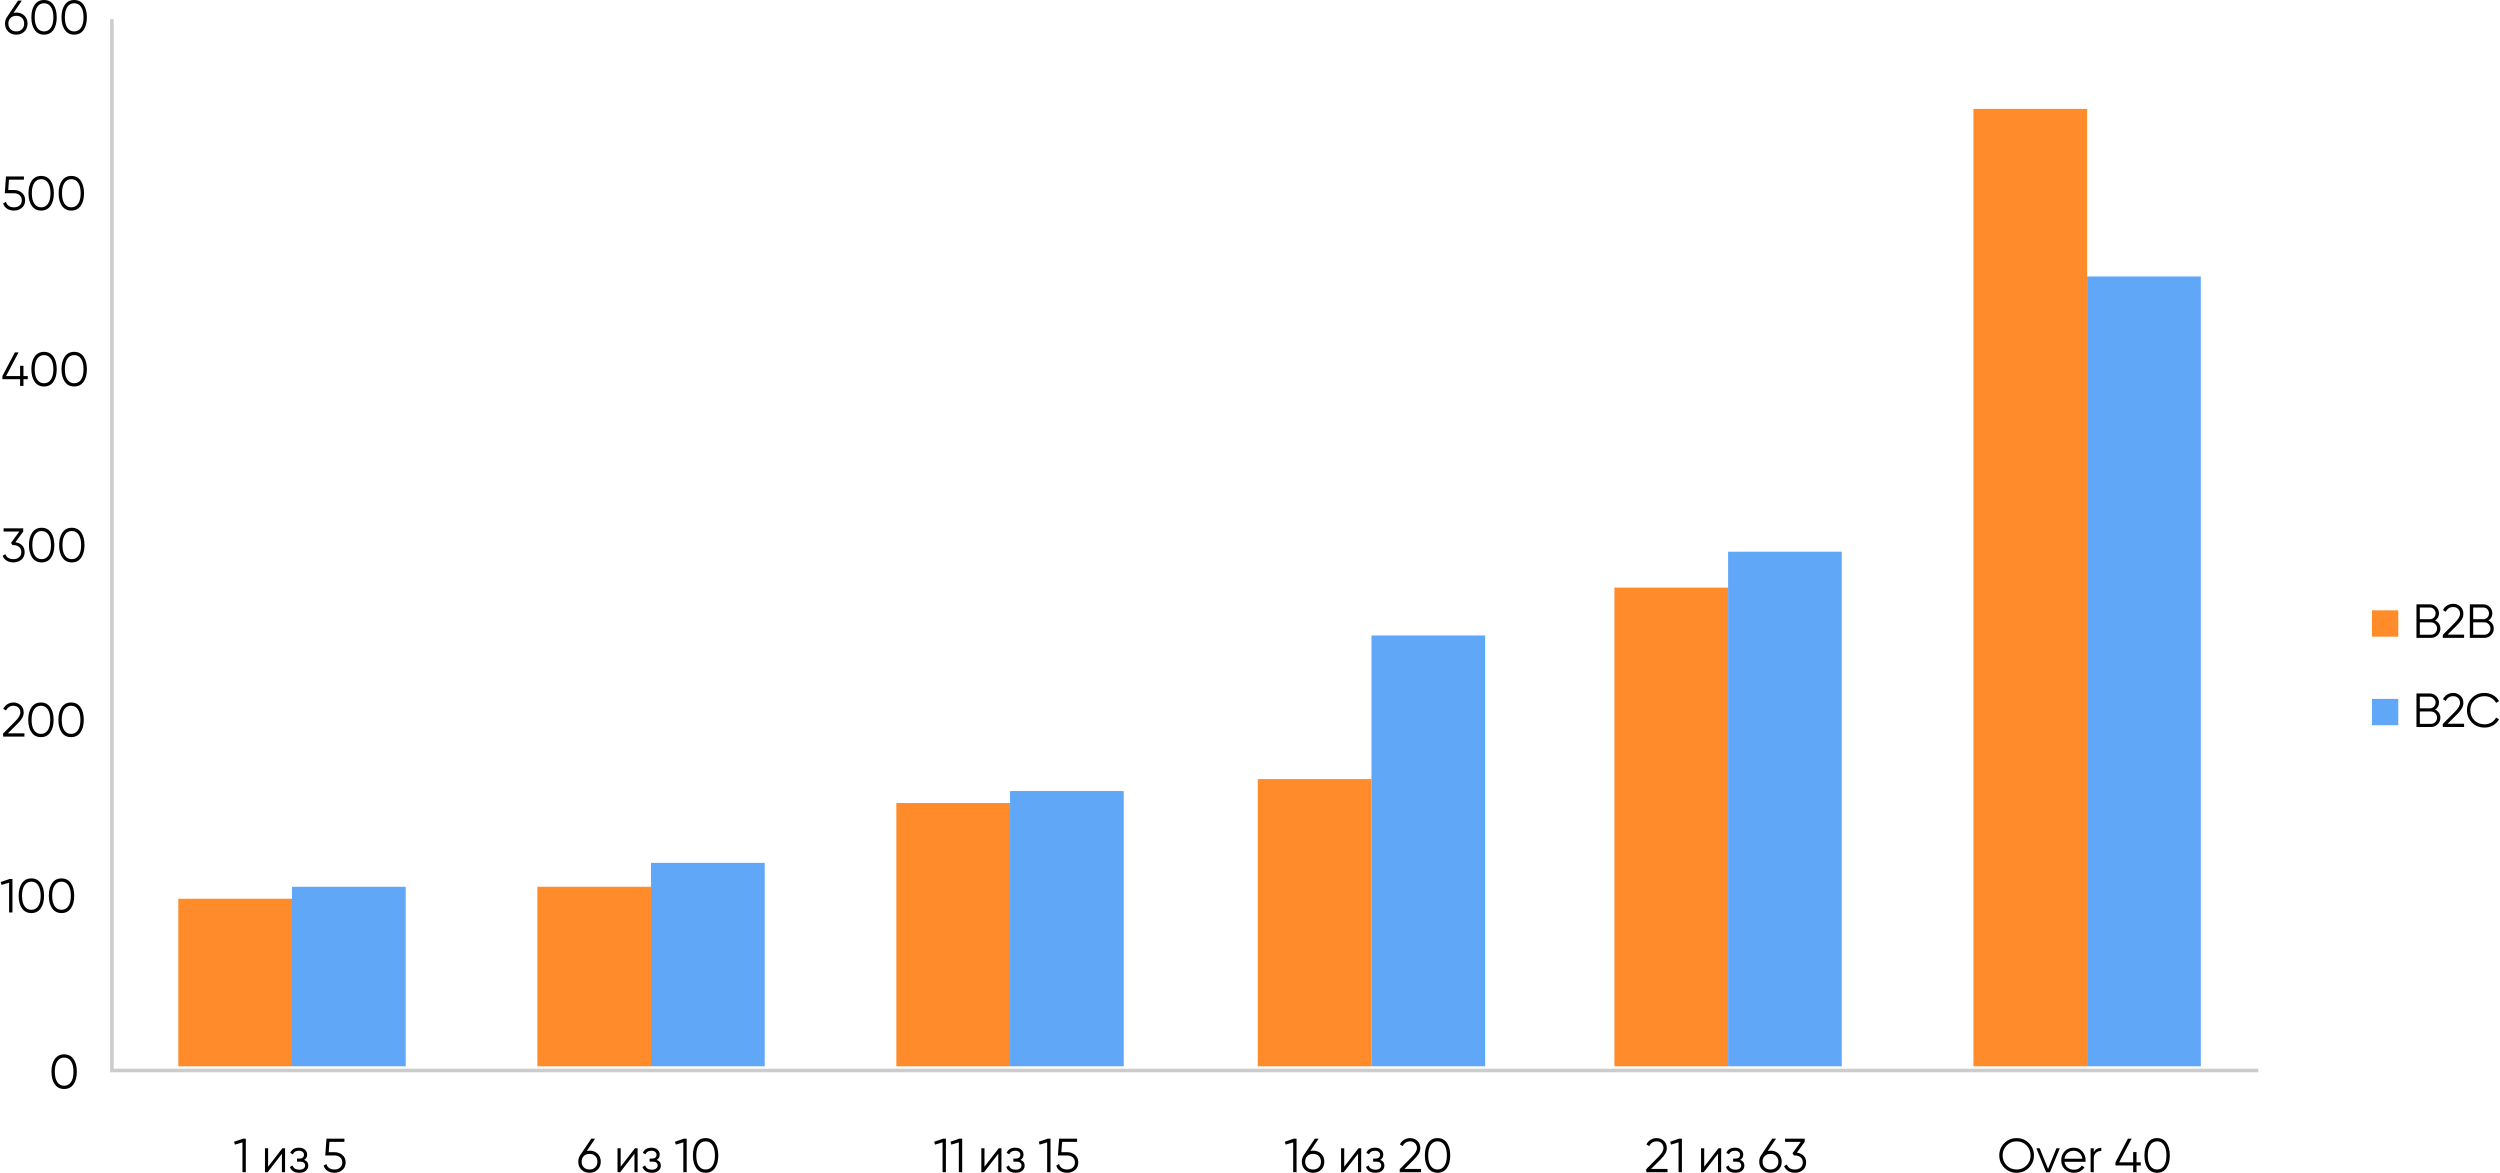 <?xml version="1.0" encoding="UTF-8"?>
<svg width="2089px" height="980px" viewBox="0 0 2089 980" version="1.1" xmlns="http://www.w3.org/2000/svg" xmlns:xlink="http://www.w3.org/1999/xlink">
    <!-- Generator: Sketch 48.2 (47327) - http://www.bohemiancoding.com/sketch -->
    <title>Group</title>
    <desc>Created with Sketch.</desc>
    <defs></defs>
    <g id="Page-1" stroke="none" stroke-width="1" fill="none" fill-rule="evenodd">
        <g id="Group">
            <polygon id="Shape" fill="#000000" opacity="0.2" points="1887 896 95 896 92 896 92 893 92 16 95 16 95 893 1887 893"></polygon>
            <path d="M203,951.48 L205.4,951.48 L205.4,979.48 L202.6,979.48 L202.6,954.56 L196.32,956.44 L195.6,954.04 L203,951.48 Z M235.96,959.48 L238.2,959.48 L238.2,979.48 L235.56,979.48 L235.56,964.08 L223.64,979.48 L221.4,979.48 L221.4,959.48 L224.04,959.48 L224.04,974.88 L235.96,959.48 Z M254.12,969.2 C256.44,970.08 257.6,971.68 257.6,974 C257.6,975.653 256.953,977.06 255.66,978.22 C254.367,979.38 252.52,979.96 250.12,979.96 C246.093,979.96 243.453,978.36 242.2,975.16 L244.44,973.84 C245.267,976.213 247.16,977.4 250.12,977.4 C251.667,977.4 252.86,977.067 253.7,976.4 C254.54,975.733 254.96,974.88 254.96,973.84 C254.96,972.907 254.613,972.147 253.92,971.56 C253.227,970.973 252.293,970.68 251.12,970.68 L248.2,970.68 L248.2,968.12 L250.32,968.12 C251.467,968.12 252.367,967.833 253.02,967.26 C253.673,966.687 254,965.893 254,964.88 C254,963.92 253.613,963.127 252.84,962.5 C252.067,961.873 251.027,961.56 249.72,961.56 C247.213,961.56 245.547,962.56 244.72,964.56 L242.52,963.28 C243.853,960.427 246.253,959 249.72,959 C251.827,959 253.507,959.553 254.76,960.66 C256.013,961.767 256.64,963.12 256.64,964.72 C256.64,966.773 255.8,968.267 254.12,969.2 Z M279.4,962.76 C282.013,962.76 284.233,963.527 286.06,965.06 C287.887,966.593 288.8,968.693 288.8,971.36 C288.8,974.027 287.887,976.127 286.06,977.66 C284.233,979.193 282.013,979.96 279.4,979.96 C277.293,979.96 275.413,979.447 273.76,978.42 C272.107,977.393 270.987,975.92 270.4,974 L272.76,972.64 C273.16,974.133 273.953,975.273 275.14,976.06 C276.327,976.847 277.747,977.24 279.4,977.24 C281.32,977.24 282.9,976.727 284.14,975.7 C285.38,974.673 286,973.227 286,971.36 C286,969.493 285.38,968.047 284.14,967.02 C282.9,965.993 281.32,965.48 279.4,965.48 L271.8,965.48 L272.8,951.48 L287.8,951.48 L287.8,954.12 L275.28,954.12 L274.68,962.76 L279.4,962.76 Z" id="1-из-5" fill="#000000"></path>
            <polygon id="Shape" fill="#FF8B2A" points="149 751 244 751 244 891 149 891"></polygon>
            <polygon id="Shape" fill="#60A7F8" points="244 741 339 741 339 891 244 891"></polygon>
            <path d="M492.6,961.48 C495.347,961.48 497.6,962.34 499.36,964.06 C501.12,965.78 502,968 502,970.72 C502,973.44 501.12,975.66 499.36,977.38 C497.6,979.1 495.347,979.96 492.6,979.96 C489.853,979.96 487.6,979.1 485.84,977.38 C484.08,975.66 483.2,973.44 483.2,970.72 C483.2,968.613 483.773,966.747 484.92,965.12 L494.08,951.48 L497.24,951.48 L490.36,961.72 C491.08,961.56 491.827,961.48 492.6,961.48 Z M492.6,977.24 C494.573,977.24 496.167,976.64 497.38,975.44 C498.593,974.24 499.2,972.667 499.2,970.72 C499.2,968.773 498.593,967.2 497.38,966 C496.167,964.8 494.573,964.2 492.6,964.2 C490.627,964.2 489.033,964.8 487.82,966 C486.607,967.2 486,968.773 486,970.72 C486,972.667 486.607,974.24 487.82,975.44 C489.033,976.64 490.627,977.24 492.6,977.24 Z M530.56,959.48 L532.8,959.48 L532.8,979.48 L530.16,979.48 L530.16,964.08 L518.24,979.48 L516,979.48 L516,959.48 L518.64,959.48 L518.64,974.88 L530.56,959.48 Z M548.72,969.2 C551.04,970.08 552.2,971.68 552.2,974 C552.2,975.653 551.553,977.06 550.26,978.22 C548.967,979.38 547.12,979.96 544.72,979.96 C540.693,979.96 538.053,978.36 536.8,975.16 L539.04,973.84 C539.867,976.213 541.76,977.4 544.72,977.4 C546.267,977.4 547.46,977.067 548.3,976.4 C549.14,975.733 549.56,974.88 549.56,973.84 C549.56,972.907 549.213,972.147 548.52,971.56 C547.827,970.973 546.893,970.68 545.72,970.68 L542.8,970.68 L542.8,968.12 L544.92,968.12 C546.067,968.12 546.967,967.833 547.62,967.26 C548.273,966.687 548.6,965.893 548.6,964.88 C548.6,963.92 548.213,963.127 547.44,962.5 C546.667,961.873 545.627,961.56 544.32,961.56 C541.813,961.56 540.147,962.56 539.32,964.56 L537.12,963.28 C538.453,960.427 540.853,959 544.32,959 C546.427,959 548.107,959.553 549.36,960.66 C550.613,961.767 551.24,963.12 551.24,964.72 C551.24,966.773 550.4,968.267 548.72,969.2 Z M571.4,951.48 L573.8,951.48 L573.8,979.48 L571,979.48 L571,954.56 L564.72,956.44 L564,954.04 L571.4,951.48 Z M589.6,979.96 C586.24,979.96 583.633,978.647 581.78,976.02 C579.927,973.393 579,969.88 579,965.48 C579,961.08 579.927,957.567 581.78,954.94 C583.633,952.313 586.24,951 589.6,951 C592.96,951 595.567,952.313 597.42,954.94 C599.273,957.567 600.2,961.08 600.2,965.48 C600.2,969.88 599.273,973.393 597.42,976.02 C595.567,978.647 592.96,979.96 589.6,979.96 Z M589.6,977.24 C592.053,977.24 593.967,976.213 595.34,974.16 C596.713,972.107 597.4,969.213 597.4,965.48 C597.4,961.747 596.713,958.853 595.34,956.8 C593.967,954.747 592.053,953.72 589.6,953.72 C587.147,953.72 585.233,954.747 583.86,956.8 C582.487,958.853 581.8,961.747 581.8,965.48 C581.8,969.213 582.487,972.107 583.86,974.16 C585.233,976.213 587.147,977.24 589.6,977.24 Z" id="6-из-10" fill="#000000"></path>
            <polygon id="Shape" fill="#FF8B2A" points="449 741 544 741 544 891 449 891"></polygon>
            <polygon id="Shape" fill="#60A7F8" points="544 721 639 721 639 891 544 891"></polygon>
            <path d="M788,951.48 L790.4,951.48 L790.4,979.48 L787.6,979.48 L787.6,954.56 L781.32,956.44 L780.6,954.04 L788,951.48 Z M801.6,951.48 L804,951.48 L804,979.48 L801.2,979.48 L801.2,954.56 L794.92,956.44 L794.2,954.04 L801.6,951.48 Z M834.56,959.48 L836.8,959.48 L836.8,979.48 L834.16,979.48 L834.16,964.08 L822.24,979.48 L820,979.48 L820,959.48 L822.64,959.48 L822.64,974.88 L834.56,959.48 Z M852.72,969.2 C855.04,970.08 856.2,971.68 856.2,974 C856.2,975.653 855.553,977.06 854.26,978.22 C852.967,979.38 851.12,979.96 848.72,979.96 C844.693,979.96 842.053,978.36 840.8,975.16 L843.04,973.84 C843.867,976.213 845.76,977.4 848.72,977.4 C850.267,977.4 851.46,977.067 852.3,976.4 C853.14,975.733 853.56,974.88 853.56,973.84 C853.56,972.907 853.213,972.147 852.52,971.56 C851.827,970.973 850.893,970.68 849.72,970.68 L846.8,970.68 L846.8,968.12 L848.92,968.12 C850.067,968.12 850.967,967.833 851.62,967.26 C852.273,966.687 852.6,965.893 852.6,964.88 C852.6,963.92 852.213,963.127 851.44,962.5 C850.667,961.873 849.627,961.56 848.32,961.56 C845.813,961.56 844.147,962.56 843.32,964.56 L841.12,963.28 C842.453,960.427 844.853,959 848.32,959 C850.427,959 852.107,959.553 853.36,960.66 C854.613,961.767 855.24,963.12 855.24,964.72 C855.24,966.773 854.4,968.267 852.72,969.2 Z M875.4,951.48 L877.8,951.48 L877.8,979.48 L875,979.48 L875,954.56 L868.72,956.44 L868,954.04 L875.4,951.48 Z M891.6,962.76 C894.213,962.76 896.433,963.527 898.26,965.06 C900.087,966.593 901,968.693 901,971.36 C901,974.027 900.087,976.127 898.26,977.66 C896.433,979.193 894.213,979.96 891.6,979.96 C889.493,979.96 887.613,979.447 885.96,978.42 C884.307,977.393 883.187,975.92 882.6,974 L884.96,972.64 C885.36,974.133 886.153,975.273 887.34,976.06 C888.527,976.847 889.947,977.24 891.6,977.24 C893.52,977.24 895.1,976.727 896.34,975.7 C897.58,974.673 898.2,973.227 898.2,971.36 C898.2,969.493 897.58,968.047 896.34,967.02 C895.1,965.993 893.52,965.48 891.6,965.48 L884,965.48 L885,951.48 L900,951.48 L900,954.12 L887.48,954.12 L886.88,962.76 L891.6,962.76 Z" id="11-из-15" fill="#000000"></path>
            <polygon id="Shape" fill="#FF8B2A" points="749 671 844 671 844 891 749 891"></polygon>
            <polygon id="Shape" fill="#60A7F8" points="844 661 939 661 939 891 844 891"></polygon>
            <path d="M1081,951.48 L1083.4,951.48 L1083.4,979.48 L1080.6,979.48 L1080.6,954.56 L1074.32,956.44 L1073.6,954.04 L1081,951.48 Z M1097.2,961.48 C1099.947,961.48 1102.2,962.34 1103.96,964.06 C1105.72,965.78 1106.6,968 1106.6,970.72 C1106.6,973.44 1105.72,975.66 1103.96,977.38 C1102.2,979.1 1099.947,979.96 1097.2,979.96 C1094.453,979.96 1092.2,979.1 1090.44,977.38 C1088.68,975.66 1087.8,973.44 1087.8,970.72 C1087.8,968.613 1088.373,966.747 1089.52,965.12 L1098.68,951.48 L1101.84,951.48 L1094.96,961.72 C1095.68,961.56 1096.427,961.48 1097.2,961.48 Z M1097.2,977.24 C1099.173,977.24 1100.767,976.64 1101.98,975.44 C1103.193,974.24 1103.8,972.667 1103.8,970.72 C1103.8,968.773 1103.193,967.2 1101.98,966 C1100.767,964.8 1099.173,964.2 1097.2,964.2 C1095.227,964.2 1093.633,964.8 1092.42,966 C1091.207,967.2 1090.6,968.773 1090.6,970.72 C1090.6,972.667 1091.207,974.24 1092.42,975.44 C1093.633,976.64 1095.227,977.24 1097.2,977.24 Z M1135.16,959.48 L1137.4,959.48 L1137.4,979.48 L1134.76,979.48 L1134.76,964.08 L1122.84,979.48 L1120.6,979.48 L1120.6,959.48 L1123.24,959.48 L1123.24,974.88 L1135.16,959.48 Z M1153.32,969.2 C1155.64,970.08 1156.8,971.68 1156.8,974 C1156.8,975.653 1156.153,977.06 1154.86,978.22 C1153.567,979.38 1151.72,979.96 1149.32,979.96 C1145.293,979.96 1142.653,978.36 1141.4,975.16 L1143.64,973.84 C1144.467,976.213 1146.36,977.4 1149.32,977.4 C1150.867,977.4 1152.06,977.067 1152.9,976.4 C1153.74,975.733 1154.16,974.88 1154.16,973.84 C1154.16,972.907 1153.813,972.147 1153.12,971.56 C1152.427,970.973 1151.493,970.68 1150.32,970.68 L1147.4,970.68 L1147.4,968.12 L1149.52,968.12 C1150.667,968.12 1151.567,967.833 1152.22,967.26 C1152.873,966.687 1153.2,965.893 1153.2,964.88 C1153.2,963.92 1152.813,963.127 1152.04,962.5 C1151.267,961.873 1150.227,961.56 1148.92,961.56 C1146.413,961.56 1144.747,962.56 1143.92,964.56 L1141.72,963.28 C1143.053,960.427 1145.453,959 1148.92,959 C1151.027,959 1152.707,959.553 1153.96,960.66 C1155.213,961.767 1155.84,963.12 1155.84,964.72 C1155.84,966.773 1155,968.267 1153.32,969.2 Z M1169.6,979.48 L1169.6,976.96 L1179.68,966.8 C1182.56,963.92 1184,961.453 1184,959.4 C1184,957.613 1183.447,956.22 1182.34,955.22 C1181.233,954.22 1179.907,953.72 1178.36,953.72 C1175.48,953.72 1173.387,955.04 1172.08,957.68 L1169.72,956.28 C1170.6,954.547 1171.8,953.233 1173.32,952.34 C1174.84,951.447 1176.52,951 1178.36,951 C1180.6,951 1182.567,951.753 1184.26,953.26 C1185.953,954.767 1186.8,956.813 1186.8,959.4 C1186.8,961.027 1186.347,962.587 1185.44,964.08 C1184.533,965.573 1183.253,967.147 1181.6,968.8 L1173.6,976.76 L1187.4,976.76 L1187.4,979.48 L1169.6,979.48 Z M1201.2,979.96 C1197.84,979.96 1195.233,978.647 1193.38,976.02 C1191.527,973.393 1190.6,969.88 1190.6,965.48 C1190.6,961.08 1191.527,957.567 1193.38,954.94 C1195.233,952.313 1197.84,951 1201.2,951 C1204.56,951 1207.167,952.313 1209.02,954.94 C1210.873,957.567 1211.8,961.08 1211.8,965.48 C1211.8,969.88 1210.873,973.393 1209.02,976.02 C1207.167,978.647 1204.56,979.96 1201.2,979.96 Z M1201.2,977.24 C1203.653,977.24 1205.567,976.213 1206.94,974.16 C1208.313,972.107 1209,969.213 1209,965.48 C1209,961.747 1208.313,958.853 1206.94,956.8 C1205.567,954.747 1203.653,953.72 1201.2,953.72 C1198.747,953.72 1196.833,954.747 1195.46,956.8 C1194.087,958.853 1193.4,961.747 1193.4,965.48 C1193.4,969.213 1194.087,972.107 1195.46,974.16 C1196.833,976.213 1198.747,977.24 1201.2,977.24 Z" id="16-из-20" fill="#000000"></path>
            <polygon id="Shape" fill="#FF8B2A" points="1051 651 1146 651 1146 891 1051 891"></polygon>
            <polygon id="Shape" fill="#60A7F8" points="1146 531 1241 531 1241 891 1146 891"></polygon>
            <path d="M1375.6,979.48 L1375.6,976.96 L1385.68,966.8 C1388.56,963.92 1390,961.453 1390,959.4 C1390,957.613 1389.447,956.22 1388.34,955.22 C1387.233,954.22 1385.907,953.72 1384.36,953.72 C1381.48,953.72 1379.387,955.04 1378.08,957.68 L1375.72,956.28 C1376.6,954.547 1377.8,953.233 1379.32,952.34 C1380.84,951.447 1382.52,951 1384.36,951 C1386.6,951 1388.567,951.753 1390.26,953.26 C1391.953,954.767 1392.8,956.813 1392.8,959.4 C1392.8,961.027 1392.347,962.587 1391.44,964.08 C1390.533,965.573 1389.253,967.147 1387.6,968.8 L1379.6,976.76 L1393.4,976.76 L1393.4,979.48 L1375.6,979.48 Z M1403,951.48 L1405.4,951.48 L1405.4,979.48 L1402.6,979.48 L1402.6,954.56 L1396.32,956.44 L1395.6,954.04 L1403,951.48 Z M1435.96,959.48 L1438.2,959.48 L1438.2,979.48 L1435.56,979.48 L1435.56,964.08 L1423.64,979.48 L1421.4,979.48 L1421.4,959.48 L1424.04,959.48 L1424.04,974.88 L1435.96,959.48 Z M1454.12,969.2 C1456.44,970.08 1457.6,971.68 1457.6,974 C1457.6,975.653 1456.953,977.06 1455.66,978.22 C1454.367,979.38 1452.52,979.96 1450.12,979.96 C1446.093,979.96 1443.453,978.36 1442.2,975.16 L1444.44,973.84 C1445.267,976.213 1447.16,977.4 1450.12,977.4 C1451.667,977.4 1452.86,977.067 1453.7,976.4 C1454.54,975.733 1454.96,974.88 1454.96,973.84 C1454.96,972.907 1454.613,972.147 1453.92,971.56 C1453.227,970.973 1452.293,970.68 1451.12,970.68 L1448.2,970.68 L1448.2,968.12 L1450.32,968.12 C1451.467,968.12 1452.367,967.833 1453.02,967.26 C1453.673,966.687 1454,965.893 1454,964.88 C1454,963.92 1453.613,963.127 1452.84,962.5 C1452.067,961.873 1451.027,961.56 1449.72,961.56 C1447.213,961.56 1445.547,962.56 1444.72,964.56 L1442.52,963.28 C1443.853,960.427 1446.253,959 1449.72,959 C1451.827,959 1453.507,959.553 1454.76,960.66 C1456.013,961.767 1456.64,963.12 1456.64,964.72 C1456.64,966.773 1455.8,968.267 1454.12,969.2 Z M1479.4,961.48 C1482.147,961.48 1484.4,962.34 1486.16,964.06 C1487.92,965.78 1488.8,968 1488.8,970.72 C1488.8,973.44 1487.92,975.66 1486.16,977.38 C1484.4,979.1 1482.147,979.96 1479.4,979.96 C1476.653,979.96 1474.4,979.1 1472.64,977.38 C1470.88,975.66 1470,973.44 1470,970.72 C1470,968.613 1470.573,966.747 1471.72,965.12 L1480.88,951.48 L1484.04,951.48 L1477.16,961.72 C1477.88,961.56 1478.627,961.48 1479.4,961.48 Z M1479.4,977.24 C1481.373,977.24 1482.967,976.64 1484.18,975.44 C1485.393,974.24 1486,972.667 1486,970.72 C1486,968.773 1485.393,967.2 1484.18,966 C1482.967,964.8 1481.373,964.2 1479.4,964.2 C1477.427,964.2 1475.833,964.8 1474.62,966 C1473.407,967.2 1472.8,968.773 1472.8,970.72 C1472.8,972.667 1473.407,974.24 1474.62,975.44 C1475.833,976.64 1477.427,977.24 1479.4,977.24 Z M1501.48,963.12 C1503.72,963.413 1505.567,964.273 1507.02,965.7 C1508.473,967.127 1509.2,969.013 1509.2,971.36 C1509.2,974.027 1508.287,976.127 1506.46,977.66 C1504.633,979.193 1502.413,979.96 1499.8,979.96 C1497.72,979.96 1495.867,979.48 1494.24,978.52 C1492.613,977.56 1491.467,976.187 1490.8,974.4 L1493.12,973.04 C1493.573,974.427 1494.387,975.473 1495.56,976.18 C1496.733,976.887 1498.147,977.24 1499.8,977.24 C1501.72,977.24 1503.3,976.727 1504.54,975.7 C1505.78,974.673 1506.4,973.227 1506.4,971.36 C1506.4,969.493 1505.78,968.047 1504.54,967.02 C1503.3,965.993 1501.72,965.48 1499.8,965.48 L1499.8,965.44 L1499.76,965.48 L1499,965.48 L1497.8,963.64 L1504.76,954.12 L1491.6,954.12 L1491.6,951.48 L1508,951.48 L1508,954.12 L1501.48,963.12 Z" id="21-из-63" fill="#000000"></path>
            <polygon id="Shape" fill="#FF8B2A" points="1349 491 1444 491 1444 891 1349 891"></polygon>
            <polygon id="Shape" fill="#60A7F8" points="1444 461 1539 461 1539 891 1444 891"></polygon>
            <path d="M1685.08,979.96 C1681.027,979.96 1677.6,978.553 1674.8,975.74 C1672,972.927 1670.6,969.507 1670.6,965.48 C1670.6,961.453 1672,958.033 1674.8,955.22 C1677.6,952.407 1681.027,951 1685.08,951 C1689.133,951 1692.56,952.407 1695.36,955.22 C1698.16,958.033 1699.56,961.453 1699.56,965.48 C1699.56,969.507 1698.16,972.927 1695.36,975.74 C1692.56,978.553 1689.133,979.96 1685.08,979.96 Z M1685.08,977.24 C1688.387,977.24 1691.16,976.1 1693.4,973.82 C1695.64,971.54 1696.76,968.76 1696.76,965.48 C1696.76,962.2 1695.64,959.42 1693.4,957.14 C1691.16,954.86 1688.387,953.72 1685.08,953.72 C1681.773,953.72 1679,954.86 1676.76,957.14 C1674.52,959.42 1673.4,962.2 1673.4,965.48 C1673.4,968.76 1674.52,971.54 1676.76,973.82 C1679,976.1 1681.773,977.24 1685.08,977.24 Z M1718.36,959.48 L1721.16,959.48 L1712.96,979.48 L1709.76,979.48 L1701.56,959.48 L1704.36,959.48 L1711.36,976.72 L1718.36,959.48 Z M1732.8,959 C1735.76,959 1738.153,960.047 1739.98,962.14 C1741.807,964.233 1742.72,966.707 1742.72,969.56 C1742.72,969.853 1742.693,970.267 1742.64,970.8 L1725.08,970.8 C1725.347,972.827 1726.207,974.433 1727.66,975.62 C1729.113,976.807 1730.907,977.4 1733.04,977.4 C1734.56,977.4 1735.873,977.087 1736.98,976.46 C1738.087,975.833 1738.92,975.013 1739.48,974 L1741.8,975.36 C1740.92,976.773 1739.72,977.893 1738.2,978.72 C1736.68,979.547 1734.947,979.96 1733,979.96 C1729.853,979.96 1727.293,978.973 1725.32,977 C1723.347,975.027 1722.36,972.52 1722.36,969.48 C1722.36,966.493 1723.333,964 1725.28,962 C1727.227,960 1729.733,959 1732.8,959 Z M1732.8,961.56 C1730.72,961.56 1728.98,962.18 1727.58,963.42 C1726.18,964.66 1725.347,966.267 1725.08,968.24 L1740,968.24 C1739.733,966.133 1738.92,964.493 1737.56,963.32 C1736.2,962.147 1734.613,961.56 1732.8,961.56 Z M1749.56,962.8 C1750.787,960.373 1752.893,959.16 1755.88,959.16 L1755.88,961.72 C1754.067,961.72 1752.56,962.253 1751.36,963.32 C1750.16,964.387 1749.56,966.067 1749.56,968.36 L1749.56,979.48 L1746.92,979.48 L1746.92,959.48 L1749.56,959.48 L1749.56,962.8 Z M1788.88,971.24 L1788.88,973.88 L1785.28,973.88 L1785.28,979.48 L1782.48,979.48 L1782.48,973.88 L1767.68,973.88 L1767.68,971.24 L1778.08,951.48 L1781.16,951.48 L1770.76,971.24 L1782.48,971.24 L1782.48,962.68 L1785.28,962.68 L1785.28,971.24 L1788.88,971.24 Z M1802.48,979.96 C1799.12,979.96 1796.513,978.647 1794.66,976.02 C1792.807,973.393 1791.88,969.88 1791.88,965.48 C1791.88,961.08 1792.807,957.567 1794.66,954.94 C1796.513,952.313 1799.12,951 1802.48,951 C1805.84,951 1808.447,952.313 1810.3,954.94 C1812.153,957.567 1813.08,961.08 1813.08,965.48 C1813.08,969.88 1812.153,973.393 1810.3,976.02 C1808.447,978.647 1805.84,979.96 1802.48,979.96 Z M1802.48,977.24 C1804.933,977.24 1806.847,976.213 1808.22,974.16 C1809.593,972.107 1810.28,969.213 1810.28,965.48 C1810.28,961.747 1809.593,958.853 1808.22,956.8 C1806.847,954.747 1804.933,953.72 1802.48,953.72 C1800.027,953.72 1798.113,954.747 1796.74,956.8 C1795.367,958.853 1794.68,961.747 1794.68,965.48 C1794.68,969.213 1795.367,972.107 1796.74,974.16 C1798.113,976.213 1800.027,977.24 1802.48,977.24 Z" id="Over-40" fill="#000000"></path>
            <polygon id="Shape" fill="#FF8B2A" points="1649 91 1744 91 1744 891 1649 891"></polygon>
            <polygon id="Shape" fill="#60A7F8" points="1744 231 1839 231 1839 891 1744 891"></polygon>
            <polygon id="Shape" fill="#FF8B2A" points="1982 510 2004 510 2004 532 1982 532"></polygon>
            <path d="M2034.72,518.48 C2036.08,519.067 2037.167,519.953 2037.98,521.14 C2038.793,522.327 2039.2,523.68 2039.2,525.2 C2039.2,527.36 2038.44,529.2 2036.92,530.72 C2035.4,532.24 2033.56,533 2031.4,533 L2019.2,533 L2019.2,505 L2030.48,505 C2032.56,505 2034.333,505.74 2035.8,507.22 C2037.267,508.7 2038,510.467 2038,512.52 C2038,515.133 2036.907,517.12 2034.72,518.48 Z M2030.48,507.64 L2022,507.64 L2022,517.4 L2030.48,517.4 C2031.787,517.4 2032.9,516.927 2033.82,515.98 C2034.74,515.033 2035.2,513.88 2035.2,512.52 C2035.2,511.187 2034.74,510.04 2033.82,509.08 C2032.9,508.12 2031.787,507.64 2030.48,507.64 Z M2031.4,530.36 C2032.787,530.36 2033.967,529.86 2034.94,528.86 C2035.913,527.86 2036.4,526.64 2036.4,525.2 C2036.4,523.787 2035.913,522.573 2034.94,521.56 C2033.967,520.547 2032.787,520.04 2031.4,520.04 L2022,520.04 L2022,530.36 L2031.4,530.36 Z M2041.2,533 L2041.2,530.48 L2051.28,520.32 C2054.16,517.44 2055.6,514.973 2055.6,512.92 C2055.6,511.133 2055.047,509.74 2053.94,508.74 C2052.833,507.74 2051.507,507.24 2049.96,507.24 C2047.08,507.24 2044.987,508.56 2043.68,511.2 L2041.32,509.8 C2042.2,508.067 2043.4,506.753 2044.92,505.86 C2046.44,504.967 2048.12,504.52 2049.96,504.52 C2052.2,504.52 2054.167,505.273 2055.86,506.78 C2057.553,508.287 2058.4,510.333 2058.4,512.92 C2058.4,514.547 2057.947,516.107 2057.04,517.6 C2056.133,519.093 2054.853,520.667 2053.2,522.32 L2045.2,530.28 L2059,530.28 L2059,533 L2041.2,533 Z M2079.32,518.48 C2080.68,519.067 2081.767,519.953 2082.58,521.14 C2083.393,522.327 2083.8,523.68 2083.8,525.2 C2083.8,527.36 2083.04,529.2 2081.52,530.72 C2080,532.24 2078.16,533 2076,533 L2063.8,533 L2063.8,505 L2075.08,505 C2077.16,505 2078.933,505.74 2080.4,507.22 C2081.867,508.7 2082.6,510.467 2082.6,512.52 C2082.6,515.133 2081.507,517.12 2079.32,518.48 Z M2075.08,507.64 L2066.6,507.64 L2066.6,517.4 L2075.08,517.4 C2076.387,517.4 2077.5,516.927 2078.42,515.98 C2079.34,515.033 2079.8,513.88 2079.8,512.52 C2079.8,511.187 2079.34,510.04 2078.42,509.08 C2077.5,508.12 2076.387,507.64 2075.08,507.64 Z M2076,530.36 C2077.387,530.36 2078.567,529.86 2079.54,528.86 C2080.513,527.86 2081,526.64 2081,525.2 C2081,523.787 2080.513,522.573 2079.54,521.56 C2078.567,520.547 2077.387,520.04 2076,520.04 L2066.6,520.04 L2066.6,530.36 L2076,530.36 Z" id="B2B" fill="#000000"></path>
            <polygon id="Shape" fill="#60A7F8" points="1982 584 2004 584 2004 606 1982 606"></polygon>
            <path d="M2034.72,592.96 C2036.08,593.547 2037.167,594.433 2037.98,595.62 C2038.793,596.807 2039.2,598.16 2039.2,599.68 C2039.2,601.84 2038.44,603.68 2036.92,605.2 C2035.4,606.72 2033.56,607.48 2031.4,607.48 L2019.2,607.48 L2019.2,579.48 L2030.48,579.48 C2032.56,579.48 2034.333,580.22 2035.8,581.7 C2037.267,583.18 2038,584.947 2038,587 C2038,589.613 2036.907,591.6 2034.72,592.96 Z M2030.48,582.12 L2022,582.12 L2022,591.88 L2030.48,591.88 C2031.787,591.88 2032.9,591.407 2033.82,590.46 C2034.74,589.513 2035.2,588.36 2035.2,587 C2035.2,585.667 2034.74,584.52 2033.82,583.56 C2032.9,582.6 2031.787,582.12 2030.48,582.12 Z M2031.4,604.84 C2032.787,604.84 2033.967,604.34 2034.94,603.34 C2035.913,602.34 2036.4,601.12 2036.4,599.68 C2036.4,598.267 2035.913,597.053 2034.94,596.04 C2033.967,595.027 2032.787,594.52 2031.4,594.52 L2022,594.52 L2022,604.84 L2031.4,604.84 Z M2041.2,607.48 L2041.2,604.96 L2051.28,594.8 C2054.16,591.92 2055.6,589.453 2055.6,587.4 C2055.6,585.613 2055.047,584.22 2053.94,583.22 C2052.833,582.22 2051.507,581.72 2049.96,581.72 C2047.08,581.72 2044.987,583.04 2043.68,585.68 L2041.32,584.28 C2042.2,582.547 2043.4,581.233 2044.92,580.34 C2046.44,579.447 2048.12,579 2049.96,579 C2052.2,579 2054.167,579.753 2055.86,581.26 C2057.553,582.767 2058.4,584.813 2058.4,587.4 C2058.4,589.027 2057.947,590.587 2057.04,592.08 C2056.133,593.573 2054.853,595.147 2053.2,596.8 L2045.2,604.76 L2059,604.76 L2059,607.48 L2041.2,607.48 Z M2076.08,607.96 C2071.84,607.96 2068.333,606.56 2065.56,603.76 C2062.787,600.96 2061.4,597.533 2061.4,593.48 C2061.4,589.427 2062.787,586 2065.56,583.2 C2068.333,580.4 2071.84,579 2076.08,579 C2078.667,579 2081.04,579.62 2083.2,580.86 C2085.36,582.1 2087.027,583.773 2088.2,585.88 L2085.72,587.32 C2084.84,585.613 2083.533,584.253 2081.8,583.24 C2080.067,582.227 2078.16,581.72 2076.08,581.72 C2072.587,581.72 2069.733,582.853 2067.52,585.12 C2065.307,587.387 2064.2,590.173 2064.2,593.48 C2064.2,596.787 2065.307,599.573 2067.52,601.84 C2069.733,604.107 2072.587,605.24 2076.08,605.24 C2078.16,605.24 2080.067,604.733 2081.8,603.72 C2083.533,602.707 2084.84,601.347 2085.72,599.64 L2088.2,601.04 C2087.053,603.147 2085.393,604.827 2083.22,606.08 C2081.047,607.333 2078.667,607.96 2076.08,607.96 Z" id="B2C" fill="#000000"></path>
            <path d="M13.6,10.48 C16.347,10.48 18.6,11.34 20.36,13.06 C22.12,14.78 23,17 23,19.72 C23,22.44 22.12,24.66 20.36,26.38 C18.6,28.1 16.347,28.96 13.6,28.96 C10.853,28.96 8.6,28.1 6.84,26.38 C5.08,24.66 4.2,22.44 4.2,19.72 C4.2,17.613 4.773,15.747 5.92,14.12 L15.08,0.48 L18.24,0.48 L11.36,10.72 C12.08,10.56 12.827,10.48 13.6,10.48 Z M13.6,26.24 C15.573,26.24 17.167,25.64 18.38,24.44 C19.593,23.24 20.2,21.667 20.2,19.72 C20.2,17.773 19.593,16.2 18.38,15 C17.167,13.8 15.573,13.2 13.6,13.2 C11.627,13.2 10.033,13.8 8.82,15 C7.607,16.2 7,17.773 7,19.72 C7,21.667 7.607,23.24 8.82,24.44 C10.033,25.64 11.627,26.24 13.6,26.24 Z M36.8,28.96 C33.44,28.96 30.833,27.647 28.98,25.02 C27.127,22.393 26.2,18.88 26.2,14.48 C26.2,10.08 27.127,6.567 28.98,3.94 C30.833,1.313 33.44,-5.32907052e-15 36.8,-5.32907052e-15 C40.16,-5.32907052e-15 42.767,1.313 44.62,3.94 C46.473,6.567 47.4,10.08 47.4,14.48 C47.4,18.88 46.473,22.393 44.62,25.02 C42.767,27.647 40.16,28.96 36.8,28.96 Z M36.8,26.24 C39.253,26.24 41.167,25.213 42.54,23.16 C43.913,21.107 44.6,18.213 44.6,14.48 C44.6,10.747 43.913,7.853 42.54,5.8 C41.167,3.747 39.253,2.72 36.8,2.72 C34.347,2.72 32.433,3.747 31.06,5.8 C29.687,7.853 29,10.747 29,14.48 C29,18.213 29.687,21.107 31.06,23.16 C32.433,25.213 34.347,26.24 36.8,26.24 Z M62,28.96 C58.64,28.96 56.033,27.647 54.18,25.02 C52.327,22.393 51.4,18.88 51.4,14.48 C51.4,10.08 52.327,6.567 54.18,3.94 C56.033,1.313 58.64,-5.32907052e-15 62,-5.32907052e-15 C65.36,-5.32907052e-15 67.967,1.313 69.82,3.94 C71.673,6.567 72.6,10.08 72.6,14.48 C72.6,18.88 71.673,22.393 69.82,25.02 C67.967,27.647 65.36,28.96 62,28.96 Z M62,26.24 C64.453,26.24 66.367,25.213 67.74,23.16 C69.113,21.107 69.8,18.213 69.8,14.48 C69.8,10.747 69.113,7.853 67.74,5.8 C66.367,3.747 64.453,2.72 62,2.72 C59.547,2.72 57.633,3.747 56.26,5.8 C54.887,7.853 54.2,10.747 54.2,14.48 C54.2,18.213 54.887,21.107 56.26,23.16 C57.633,25.213 59.547,26.24 62,26.24 Z" id="600" fill="#000000"></path>
            <path d="M11.6,158.76 C14.213,158.76 16.433,159.527 18.26,161.06 C20.087,162.593 21,164.693 21,167.36 C21,170.027 20.087,172.127 18.26,173.66 C16.433,175.193 14.213,175.96 11.6,175.96 C9.493,175.96 7.613,175.447 5.96,174.42 C4.307,173.393 3.187,171.92 2.6,170 L4.96,168.64 C5.36,170.133 6.153,171.273 7.34,172.06 C8.527,172.847 9.947,173.24 11.6,173.24 C13.52,173.24 15.1,172.727 16.34,171.7 C17.58,170.673 18.2,169.227 18.2,167.36 C18.2,165.493 17.58,164.047 16.34,163.02 C15.1,161.993 13.52,161.48 11.6,161.48 L4,161.48 L5,147.48 L20,147.48 L20,150.12 L7.48,150.12 L6.88,158.76 L11.6,158.76 Z M34.4,175.96 C31.04,175.96 28.433,174.647 26.58,172.02 C24.727,169.393 23.8,165.88 23.8,161.48 C23.8,157.08 24.727,153.567 26.58,150.94 C28.433,148.313 31.04,147 34.4,147 C37.76,147 40.367,148.313 42.22,150.94 C44.073,153.567 45,157.08 45,161.48 C45,165.88 44.073,169.393 42.22,172.02 C40.367,174.647 37.76,175.96 34.4,175.96 Z M34.4,173.24 C36.853,173.24 38.767,172.213 40.14,170.16 C41.513,168.107 42.2,165.213 42.2,161.48 C42.2,157.747 41.513,154.853 40.14,152.8 C38.767,150.747 36.853,149.72 34.4,149.72 C31.947,149.72 30.033,150.747 28.66,152.8 C27.287,154.853 26.6,157.747 26.6,161.48 C26.6,165.213 27.287,168.107 28.66,170.16 C30.033,172.213 31.947,173.24 34.4,173.24 Z M59.6,175.96 C56.24,175.96 53.633,174.647 51.78,172.02 C49.927,169.393 49,165.88 49,161.48 C49,157.08 49.927,153.567 51.78,150.94 C53.633,148.313 56.24,147 59.6,147 C62.96,147 65.567,148.313 67.42,150.94 C69.273,153.567 70.2,157.08 70.2,161.48 C70.2,165.88 69.273,169.393 67.42,172.02 C65.567,174.647 62.96,175.96 59.6,175.96 Z M59.6,173.24 C62.053,173.24 63.967,172.213 65.34,170.16 C66.713,168.107 67.4,165.213 67.4,161.48 C67.4,157.747 66.713,154.853 65.34,152.8 C63.967,150.747 62.053,149.72 59.6,149.72 C57.147,149.72 55.233,150.747 53.86,152.8 C52.487,154.853 51.8,157.747 51.8,161.48 C51.8,165.213 52.487,168.107 53.86,170.16 C55.233,172.213 57.147,173.24 59.6,173.24 Z" id="500" fill="#000000"></path>
            <path d="M23.2,314.24 L23.2,316.88 L19.6,316.88 L19.6,322.48 L16.8,322.48 L16.8,316.88 L2,316.88 L2,314.24 L12.4,294.48 L15.48,294.48 L5.08,314.24 L16.8,314.24 L16.8,305.68 L19.6,305.68 L19.6,314.24 L23.2,314.24 Z M36.8,322.96 C33.44,322.96 30.833,321.647 28.98,319.02 C27.127,316.393 26.2,312.88 26.2,308.48 C26.2,304.08 27.127,300.567 28.98,297.94 C30.833,295.313 33.44,294 36.8,294 C40.16,294 42.767,295.313 44.62,297.94 C46.473,300.567 47.4,304.08 47.4,308.48 C47.4,312.88 46.473,316.393 44.62,319.02 C42.767,321.647 40.16,322.96 36.8,322.96 Z M36.8,320.24 C39.253,320.24 41.167,319.213 42.54,317.16 C43.913,315.107 44.6,312.213 44.6,308.48 C44.6,304.747 43.913,301.853 42.54,299.8 C41.167,297.747 39.253,296.72 36.8,296.72 C34.347,296.72 32.433,297.747 31.06,299.8 C29.687,301.853 29,304.747 29,308.48 C29,312.213 29.687,315.107 31.06,317.16 C32.433,319.213 34.347,320.24 36.8,320.24 Z M62,322.96 C58.64,322.96 56.033,321.647 54.18,319.02 C52.327,316.393 51.4,312.88 51.4,308.48 C51.4,304.08 52.327,300.567 54.18,297.94 C56.033,295.313 58.64,294 62,294 C65.36,294 67.967,295.313 69.82,297.94 C71.673,300.567 72.6,304.08 72.6,308.48 C72.6,312.88 71.673,316.393 69.82,319.02 C67.967,321.647 65.36,322.96 62,322.96 Z M62,320.24 C64.453,320.24 66.367,319.213 67.74,317.16 C69.113,315.107 69.8,312.213 69.8,308.48 C69.8,304.747 69.113,301.853 67.74,299.8 C66.367,297.747 64.453,296.72 62,296.72 C59.547,296.72 57.633,297.747 56.26,299.8 C54.887,301.853 54.2,304.747 54.2,308.48 C54.2,312.213 54.887,315.107 56.26,317.16 C57.633,319.213 59.547,320.24 62,320.24 Z" id="400" fill="#000000"></path>
            <path d="M12.88,453.12 C15.12,453.413 16.967,454.273 18.42,455.7 C19.873,457.127 20.6,459.013 20.6,461.36 C20.6,464.027 19.687,466.127 17.86,467.66 C16.033,469.193 13.813,469.96 11.2,469.96 C9.12,469.96 7.267,469.48 5.64,468.52 C4.013,467.56 2.867,466.187 2.2,464.4 L4.52,463.04 C4.973,464.427 5.787,465.473 6.96,466.18 C8.133,466.887 9.547,467.24 11.2,467.24 C13.12,467.24 14.7,466.727 15.94,465.7 C17.18,464.673 17.8,463.227 17.8,461.36 C17.8,459.493 17.18,458.047 15.94,457.02 C14.7,455.993 13.12,455.48 11.2,455.48 L11.2,455.44 L11.16,455.48 L10.4,455.48 L9.2,453.64 L16.16,444.12 L3,444.12 L3,441.48 L19.4,441.48 L19.4,444.12 L12.88,453.12 Z M34.8,469.96 C31.44,469.96 28.833,468.647 26.98,466.02 C25.127,463.393 24.2,459.88 24.2,455.48 C24.2,451.08 25.127,447.567 26.98,444.94 C28.833,442.313 31.44,441 34.8,441 C38.16,441 40.767,442.313 42.62,444.94 C44.473,447.567 45.4,451.08 45.4,455.48 C45.4,459.88 44.473,463.393 42.62,466.02 C40.767,468.647 38.16,469.96 34.8,469.96 Z M34.8,467.24 C37.253,467.24 39.167,466.213 40.54,464.16 C41.913,462.107 42.6,459.213 42.6,455.48 C42.6,451.747 41.913,448.853 40.54,446.8 C39.167,444.747 37.253,443.72 34.8,443.72 C32.347,443.72 30.433,444.747 29.06,446.8 C27.687,448.853 27,451.747 27,455.48 C27,459.213 27.687,462.107 29.06,464.16 C30.433,466.213 32.347,467.24 34.8,467.24 Z M60,469.96 C56.64,469.96 54.033,468.647 52.18,466.02 C50.327,463.393 49.4,459.88 49.4,455.48 C49.4,451.08 50.327,447.567 52.18,444.94 C54.033,442.313 56.64,441 60,441 C63.36,441 65.967,442.313 67.82,444.94 C69.673,447.567 70.6,451.08 70.6,455.48 C70.6,459.88 69.673,463.393 67.82,466.02 C65.967,468.647 63.36,469.96 60,469.96 Z M60,467.24 C62.453,467.24 64.367,466.213 65.74,464.16 C67.113,462.107 67.8,459.213 67.8,455.48 C67.8,451.747 67.113,448.853 65.74,446.8 C64.367,444.747 62.453,443.72 60,443.72 C57.547,443.72 55.633,444.747 54.26,446.8 C52.887,448.853 52.2,451.747 52.2,455.48 C52.2,459.213 52.887,462.107 54.26,464.16 C55.633,466.213 57.547,467.24 60,467.24 Z" id="300" fill="#000000"></path>
            <path d="M2.6,615.48 L2.6,612.96 L12.68,602.8 C15.56,599.92 17,597.453 17,595.4 C17,593.613 16.447,592.22 15.34,591.22 C14.233,590.22 12.907,589.72 11.36,589.72 C8.48,589.72 6.387,591.04 5.08,593.68 L2.72,592.28 C3.6,590.547 4.8,589.233 6.32,588.34 C7.84,587.447 9.52,587 11.36,587 C13.6,587 15.567,587.753 17.26,589.26 C18.953,590.767 19.8,592.813 19.8,595.4 C19.8,597.027 19.347,598.587 18.44,600.08 C17.533,601.573 16.253,603.147 14.6,604.8 L6.6,612.76 L20.4,612.76 L20.4,615.48 L2.6,615.48 Z M34.2,615.96 C30.84,615.96 28.233,614.647 26.38,612.02 C24.527,609.393 23.6,605.88 23.6,601.48 C23.6,597.08 24.527,593.567 26.38,590.94 C28.233,588.313 30.84,587 34.2,587 C37.56,587 40.167,588.313 42.02,590.94 C43.873,593.567 44.8,597.08 44.8,601.48 C44.8,605.88 43.873,609.393 42.02,612.02 C40.167,614.647 37.56,615.96 34.2,615.96 Z M34.2,613.24 C36.653,613.24 38.567,612.213 39.94,610.16 C41.313,608.107 42,605.213 42,601.48 C42,597.747 41.313,594.853 39.94,592.8 C38.567,590.747 36.653,589.72 34.2,589.72 C31.747,589.72 29.833,590.747 28.46,592.8 C27.087,594.853 26.4,597.747 26.4,601.48 C26.4,605.213 27.087,608.107 28.46,610.16 C29.833,612.213 31.747,613.24 34.2,613.24 Z M59.4,615.96 C56.04,615.96 53.433,614.647 51.58,612.02 C49.727,609.393 48.8,605.88 48.8,601.48 C48.8,597.08 49.727,593.567 51.58,590.94 C53.433,588.313 56.04,587 59.4,587 C62.76,587 65.367,588.313 67.22,590.94 C69.073,593.567 70,597.08 70,601.48 C70,605.88 69.073,609.393 67.22,612.02 C65.367,614.647 62.76,615.96 59.4,615.96 Z M59.4,613.24 C61.853,613.24 63.767,612.213 65.14,610.16 C66.513,608.107 67.2,605.213 67.2,601.48 C67.2,597.747 66.513,594.853 65.14,592.8 C63.767,590.747 61.853,589.72 59.4,589.72 C56.947,589.72 55.033,590.747 53.66,592.8 C52.287,594.853 51.6,597.747 51.6,601.48 C51.6,605.213 52.287,608.107 53.66,610.16 C55.033,612.213 56.947,613.24 59.4,613.24 Z" id="200" fill="#000000"></path>
            <path d="M8,734.48 L10.4,734.48 L10.4,762.48 L7.6,762.48 L7.6,737.56 L1.32,739.44 L0.6,737.04 L8,734.48 Z M26.2,762.96 C22.84,762.96 20.233,761.647 18.38,759.02 C16.527,756.393 15.6,752.88 15.6,748.48 C15.6,744.08 16.527,740.567 18.38,737.94 C20.233,735.313 22.84,734 26.2,734 C29.56,734 32.167,735.313 34.02,737.94 C35.873,740.567 36.8,744.08 36.8,748.48 C36.8,752.88 35.873,756.393 34.02,759.02 C32.167,761.647 29.56,762.96 26.2,762.96 Z M26.2,760.24 C28.653,760.24 30.567,759.213 31.94,757.16 C33.313,755.107 34,752.213 34,748.48 C34,744.747 33.313,741.853 31.94,739.8 C30.567,737.747 28.653,736.72 26.2,736.72 C23.747,736.72 21.833,737.747 20.46,739.8 C19.087,741.853 18.4,744.747 18.4,748.48 C18.4,752.213 19.087,755.107 20.46,757.16 C21.833,759.213 23.747,760.24 26.2,760.24 Z M51.4,762.96 C48.04,762.96 45.433,761.647 43.58,759.02 C41.727,756.393 40.8,752.88 40.8,748.48 C40.8,744.08 41.727,740.567 43.58,737.94 C45.433,735.313 48.04,734 51.4,734 C54.76,734 57.367,735.313 59.22,737.94 C61.073,740.567 62,744.08 62,748.48 C62,752.88 61.073,756.393 59.22,759.02 C57.367,761.647 54.76,762.96 51.4,762.96 Z M51.4,760.24 C53.853,760.24 55.767,759.213 57.14,757.16 C58.513,755.107 59.2,752.213 59.2,748.48 C59.2,744.747 58.513,741.853 57.14,739.8 C55.767,737.747 53.853,736.72 51.4,736.72 C48.947,736.72 47.033,737.747 45.66,739.8 C44.287,741.853 43.6,744.747 43.6,748.48 C43.6,752.213 44.287,755.107 45.66,757.16 C47.033,759.213 48.947,760.24 51.4,760.24 Z" id="100" fill="#000000"></path>
            <path d="M53.6,909.96 C50.24,909.96 47.633,908.647 45.78,906.02 C43.927,903.393 43,899.88 43,895.48 C43,891.08 43.927,887.567 45.78,884.94 C47.633,882.313 50.24,881 53.6,881 C56.96,881 59.567,882.313 61.42,884.94 C63.273,887.567 64.2,891.08 64.2,895.48 C64.2,899.88 63.273,903.393 61.42,906.02 C59.567,908.647 56.96,909.96 53.6,909.96 Z M53.6,907.24 C56.053,907.24 57.967,906.213 59.34,904.16 C60.713,902.107 61.4,899.213 61.4,895.48 C61.4,891.747 60.713,888.853 59.34,886.8 C57.967,884.747 56.053,883.72 53.6,883.72 C51.147,883.72 49.233,884.747 47.86,886.8 C46.487,888.853 45.8,891.747 45.8,895.48 C45.8,899.213 46.487,902.107 47.86,904.16 C49.233,906.213 51.147,907.24 53.6,907.24 Z" id="0" fill="#000000"></path>
        </g>
    </g>
</svg>